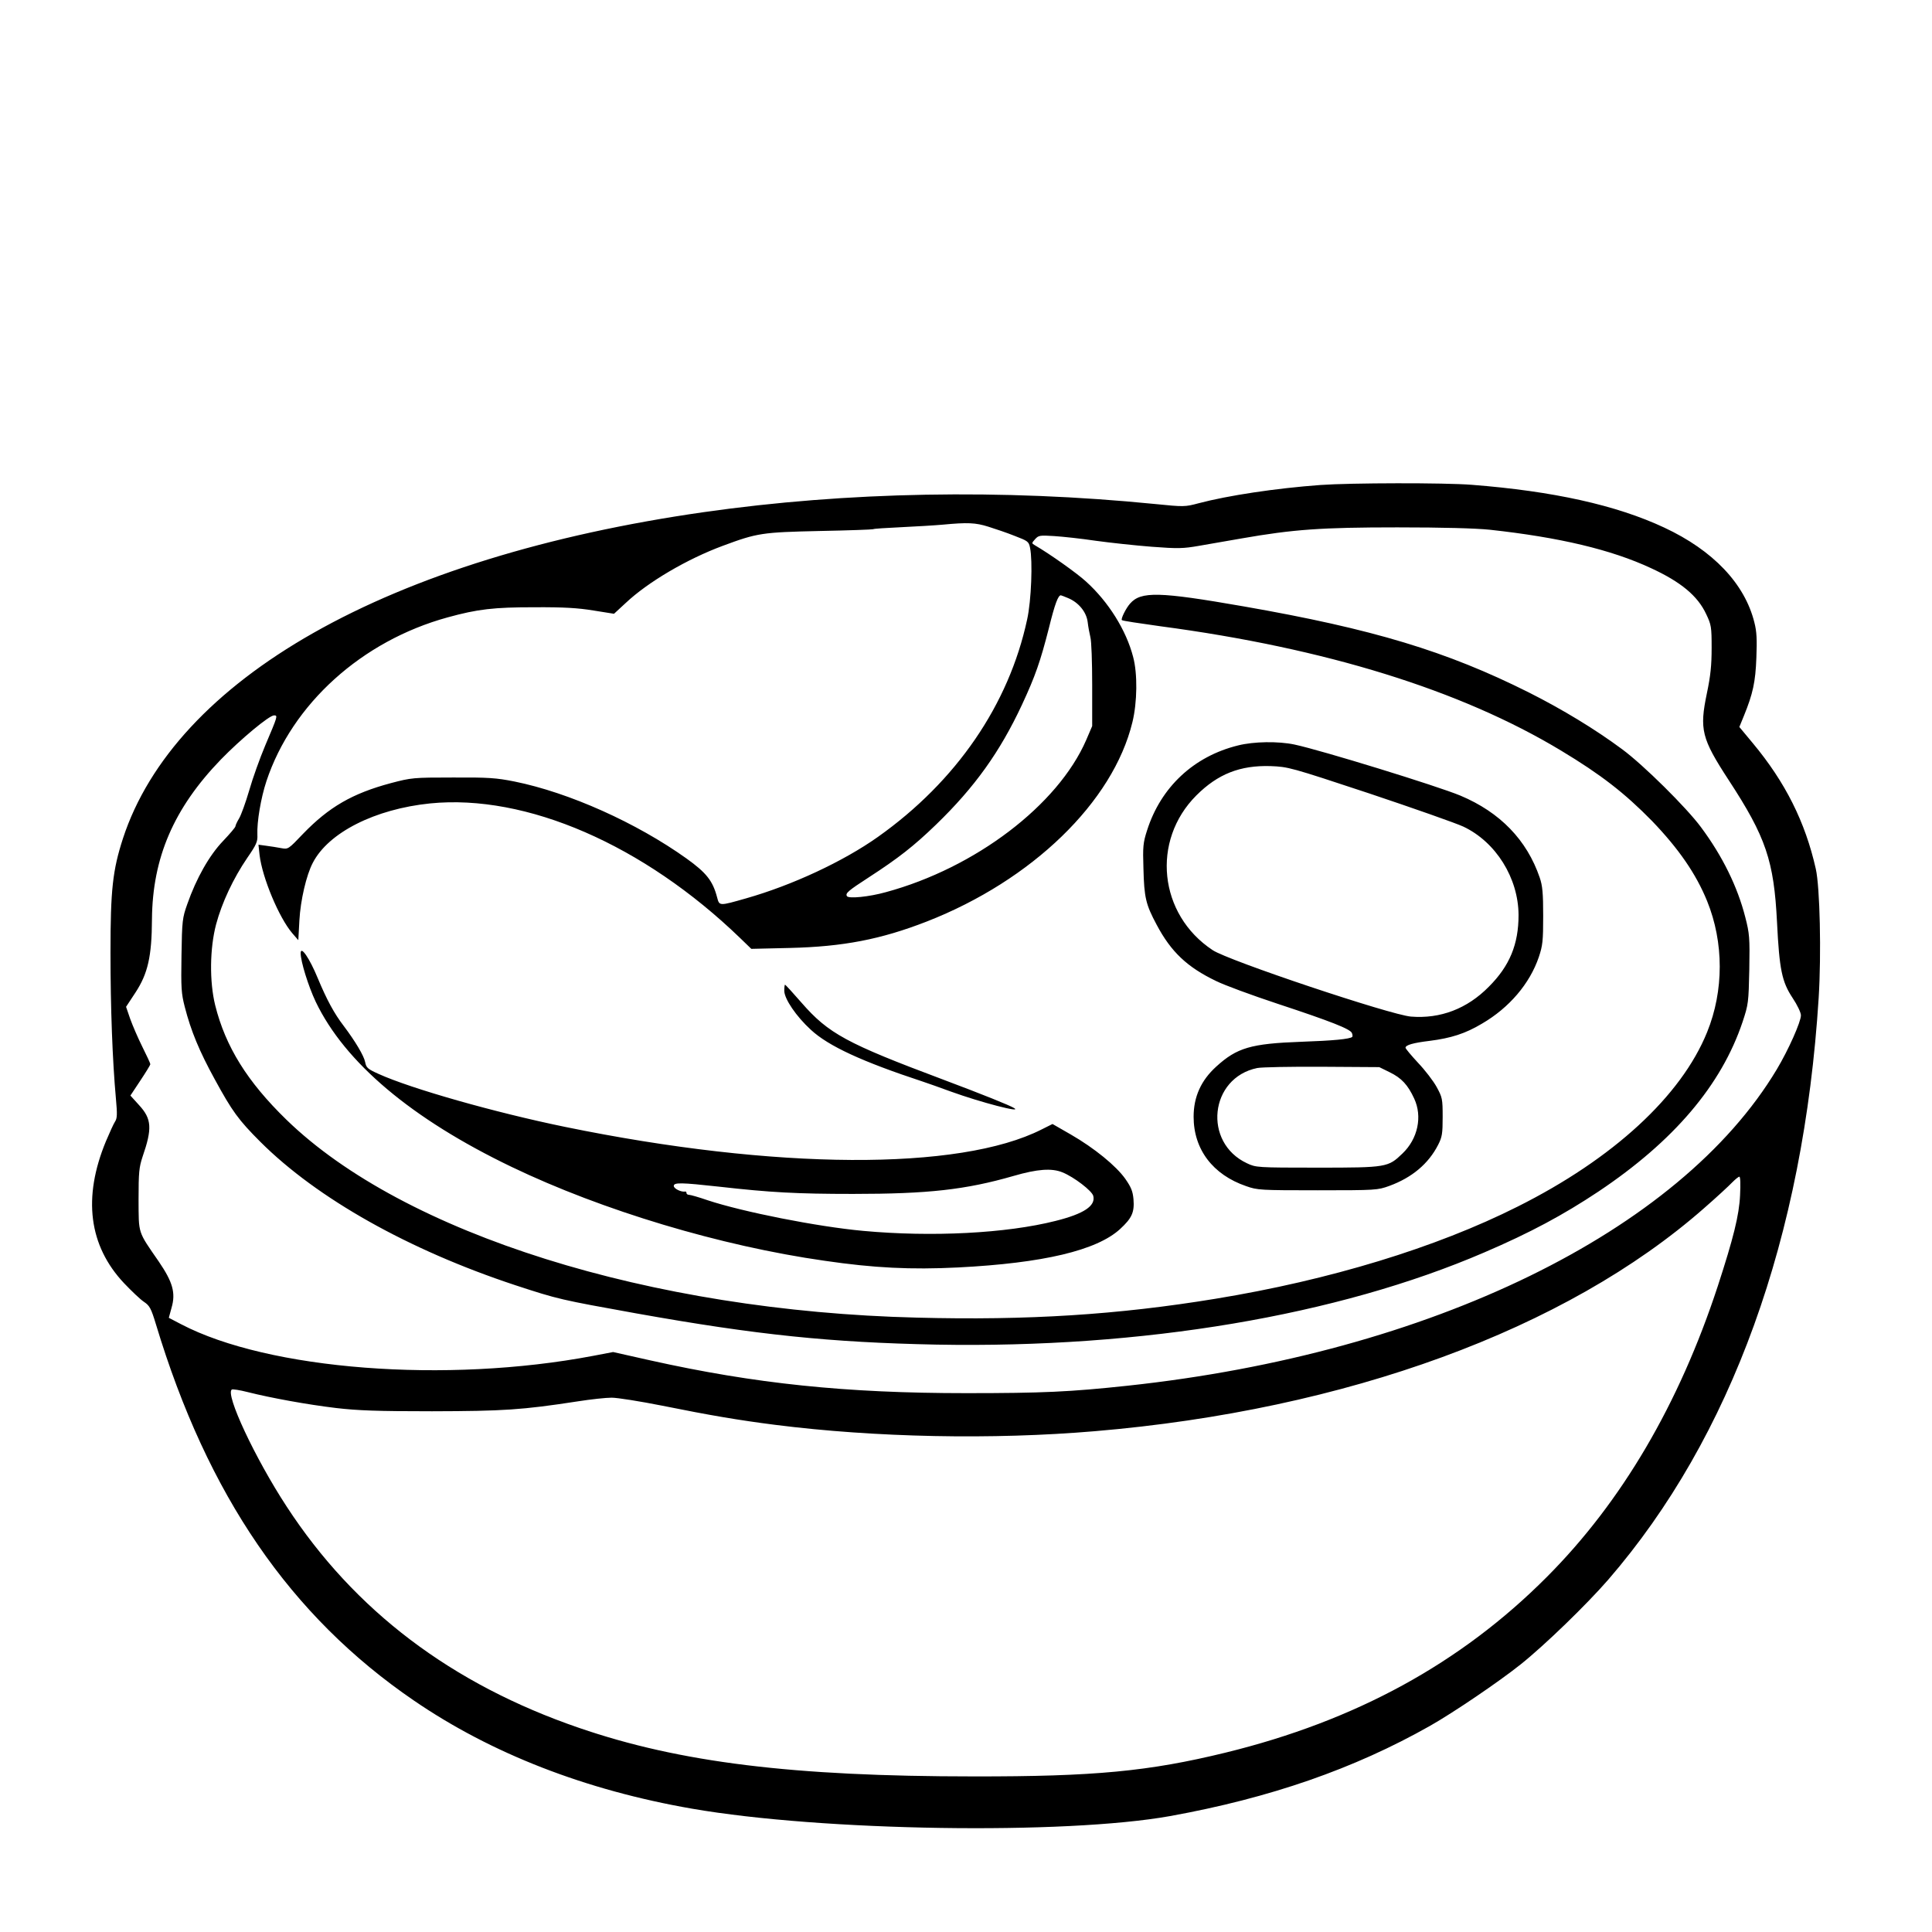 <?xml version="1.0" standalone="no"?>
<!DOCTYPE svg PUBLIC "-//W3C//DTD SVG 20010904//EN"
 "http://www.w3.org/TR/2001/REC-SVG-20010904/DTD/svg10.dtd">
<svg version="1.0" xmlns="http://www.w3.org/2000/svg"
 width="2048pt" height="2048pt" viewBox="0 0 2048 2048"
 preserveAspectRatio="xMidYMid meet">
<g transform="translate(0,2048) scale(0.192,-0.192)"
fill="#000000" stroke="none">
<path d="M7290 7989 c-246 -18 -511 -58 -673 -101 -75 -20 -81 -20 -240 -4
-845 84 -1700 68 -2492 -45 -860 -123 -1598 -351 -2155 -667 -547 -310 -909
-700 -1051 -1134 -57 -176 -69 -283 -69 -631 0 -305 11 -597 30 -806 8 -87 7
-109 -5 -127 -8 -12 -30 -61 -50 -108 -129 -311 -95 -577 100 -784 41 -43 90
-90 110 -103 31 -21 39 -35 66 -124 285 -944 741 -1610 1424 -2077 428 -293
948 -495 1535 -597 719 -125 2059 -145 2640 -41 553 100 1016 261 1435 498
129 73 381 244 500 339 133 106 365 331 484 468 680 786 1079 1890 1162 3213
15 241 7 611 -16 712 -58 258 -168 478 -348 694 l-74 89 25 61 c50 123 64 187
69 321 4 101 2 145 -11 195 -53 214 -228 398 -498 524 -265 124 -613 201
-1062 236 -150 12 -669 11 -836 -1z m-1834 -230 c38 -12 104 -34 146 -51 73
-28 78 -31 85 -66 15 -72 7 -292 -16 -395 -101 -471 -391 -894 -824 -1201
-192 -136 -474 -267 -727 -339 -151 -43 -148 -43 -161 6 -24 91 -59 135 -169
214 -276 197 -648 364 -950 425 -101 20 -143 23 -340 22 -219 0 -228 -1 -342
-31 -213 -57 -342 -132 -485 -280 -81 -85 -82 -86 -120 -79 -21 4 -58 10 -82
13 l-44 6 6 -56 c15 -127 108 -348 181 -433 l33 -38 6 110 c6 109 38 249 74
317 86 167 343 297 648 328 530 53 1178 -228 1712 -744 l61 -59 214 5 c292 7
501 47 755 146 581 227 1028 660 1135 1100 27 110 29 269 4 361 -38 147 -136
304 -260 416 -50 46 -201 153 -282 200 -19 11 -19 12 1 34 19 21 26 22 105 17
47 -3 150 -14 230 -26 80 -11 219 -26 309 -33 145 -11 174 -10 260 5 53 9 159
28 236 41 286 50 440 61 860 61 255 0 431 -5 510 -13 385 -42 671 -110 890
-212 165 -76 258 -153 305 -254 28 -59 30 -70 30 -187 0 -95 -6 -154 -26 -249
-42 -201 -30 -250 120 -480 206 -315 250 -446 267 -785 13 -262 27 -329 86
-418 26 -39 46 -81 46 -96 0 -36 -69 -191 -133 -298 -537 -897 -1915 -1568
-3585 -1747 -317 -34 -469 -41 -890 -41 -666 0 -1166 52 -1745 181 l-205 46
-110 -21 c-811 -154 -1793 -78 -2276 175 l-67 35 15 55 c24 82 7 142 -70 255
-118 171 -111 150 -112 344 0 150 3 177 22 235 54 156 51 209 -19 285 l-48 53
55 83 c30 45 55 86 55 90 0 5 -20 48 -44 96 -24 48 -54 118 -67 154 l-23 67
52 79 c68 104 90 198 91 405 3 339 120 612 381 882 108 111 266 243 293 243
22 0 20 -4 -49 -167 -29 -69 -69 -180 -88 -247 -20 -68 -45 -137 -56 -155 -11
-18 -20 -38 -20 -43 0 -6 -31 -42 -68 -81 -76 -79 -148 -206 -198 -349 -27
-76 -29 -91 -32 -282 -3 -182 -1 -211 18 -285 34 -133 81 -246 165 -399 97
-178 131 -225 253 -347 313 -312 817 -596 1407 -791 238 -78 248 -80 670 -156
667 -119 1069 -160 1655 -172 1139 -21 2215 160 3025 509 254 109 436 207 630
336 417 279 679 588 796 937 32 97 33 106 37 290 3 176 1 197 -22 287 -43 169
-126 338 -245 498 -79 107 -318 344 -435 430 -148 110 -331 221 -516 314 -453
227 -859 350 -1575 475 -465 81 -566 84 -626 15 -23 -26 -52 -85 -45 -91 3 -4
99 -18 213 -34 911 -121 1657 -352 2211 -686 221 -133 352 -235 503 -389 147
-153 243 -292 304 -442 93 -229 93 -495 0 -724 -143 -353 -519 -699 -1046
-963 -451 -227 -1039 -406 -1669 -509 -537 -88 -1035 -120 -1648 -104 -1473
36 -2832 463 -3480 1092 -217 211 -337 404 -394 633 -32 130 -30 313 5 446 32
120 95 254 172 367 51 74 58 90 56 128 -3 71 19 202 50 296 142 427 527 774
1000 904 167 46 255 56 479 56 163 1 242 -4 327 -18 l113 -18 65 60 c122 115
338 242 535 315 191 71 217 75 535 82 159 3 292 8 296 10 3 3 73 7 155 11 82
4 185 10 229 14 137 13 181 11 251 -11z m440 -394 c59 -24 102 -77 109 -132 3
-26 10 -64 15 -84 6 -20 10 -139 10 -264 l0 -227 -33 -77 c-156 -359 -612
-706 -1106 -840 -93 -26 -206 -37 -215 -22 -10 16 7 30 121 104 162 105 249
173 371 291 214 207 353 402 474 661 74 159 102 240 149 424 33 134 51 181 66
181 2 0 20 -7 39 -15z m3711 -3297 c-5 -111 -37 -238 -123 -502 -214 -652
-530 -1191 -944 -1606 -474 -476 -1055 -794 -1775 -970 -422 -103 -723 -132
-1390 -131 -997 0 -1623 77 -2178 268 -703 241 -1240 647 -1615 1223 -174 266
-340 621 -302 645 5 3 44 -3 87 -14 131 -33 330 -69 488 -88 120 -14 227 -18
530 -18 395 1 495 7 807 55 70 11 153 20 185 20 32 0 157 -20 278 -44 268 -54
422 -80 625 -106 553 -70 1201 -83 1765 -35 1388 117 2602 562 3363 1231 70
61 140 126 156 143 17 17 34 31 39 31 6 0 7 -41 4 -102z M6835 6551 c-244 -60
-426 -230 -502 -469 -22 -68 -24 -90 -20 -211 4 -160 13 -198 73 -310 79 -149
168 -234 329 -311 44 -22 196 -78 338 -125 297 -98 403 -140 411 -162 4 -9 4
-18 2 -21 -13 -12 -106 -21 -281 -27 -279 -10 -356 -33 -470 -137 -84 -76
-125 -167 -125 -277 0 -180 106 -320 290 -383 62 -22 78 -23 395 -23 323 0
331 1 395 24 126 46 217 123 270 227 22 43 25 62 25 154 0 100 -2 108 -33 165
-18 33 -64 93 -103 134 -38 41 -69 78 -69 83 0 15 42 27 133 38 118 15 197 40
289 95 151 88 264 221 314 368 21 63 24 88 24 227 0 127 -4 167 -19 211 -71
208 -219 361 -438 453 -127 53 -766 250 -916 282 -90 19 -225 17 -312 -5z
m725 -265 c245 -82 478 -164 519 -183 180 -85 304 -284 305 -488 0 -162 -49
-281 -164 -396 -120 -122 -268 -178 -430 -165 -112 9 -1009 309 -1095 367
-298 197 -340 604 -90 854 119 119 242 167 410 162 98 -4 107 -6 545 -151z
m112 -1539 c66 -32 101 -70 136 -146 46 -99 20 -222 -65 -303 -79 -76 -86 -78
-468 -78 -336 0 -341 1 -390 24 -245 114 -207 472 56 526 24 5 186 8 359 7
l315 -2 57 -28z M1660 5404 c0 -46 42 -181 83 -268 161 -336 530 -647 1082
-912 502 -241 1152 -436 1727 -518 273 -40 477 -50 738 -37 470 24 765 94 894
212 65 60 80 92 74 165 -4 44 -13 66 -45 112 -51 72 -171 170 -301 245 l-101
58 -60 -30 c-454 -230 -1471 -224 -2631 14 -385 79 -851 211 -1031 293 -60 27
-67 34 -73 65 -7 35 -54 114 -118 199 -53 69 -94 145 -144 265 -45 109 -94
181 -94 137z m4206 -1210 c64 -26 163 -102 170 -130 14 -55 -52 -99 -208 -138
-272 -69 -684 -90 -1063 -55 -252 23 -665 105 -858 169 -49 17 -95 30 -103 30
-8 0 -14 5 -14 10 0 6 -3 9 -7 8 -22 -4 -63 16 -63 31 0 20 41 19 250 -4 283
-32 430 -40 740 -40 414 0 621 23 885 99 134 39 212 44 271 20z M4330 5197 c0
-45 66 -142 147 -216 97 -90 284 -176 618 -286 22 -7 92 -32 155 -55 166 -60
397 -120 349 -91 -24 15 -173 75 -394 158 -531 199 -631 253 -780 424 -47 54
-88 99 -91 99 -2 0 -4 -15 -4 -33z"/>
</g>
</svg>
